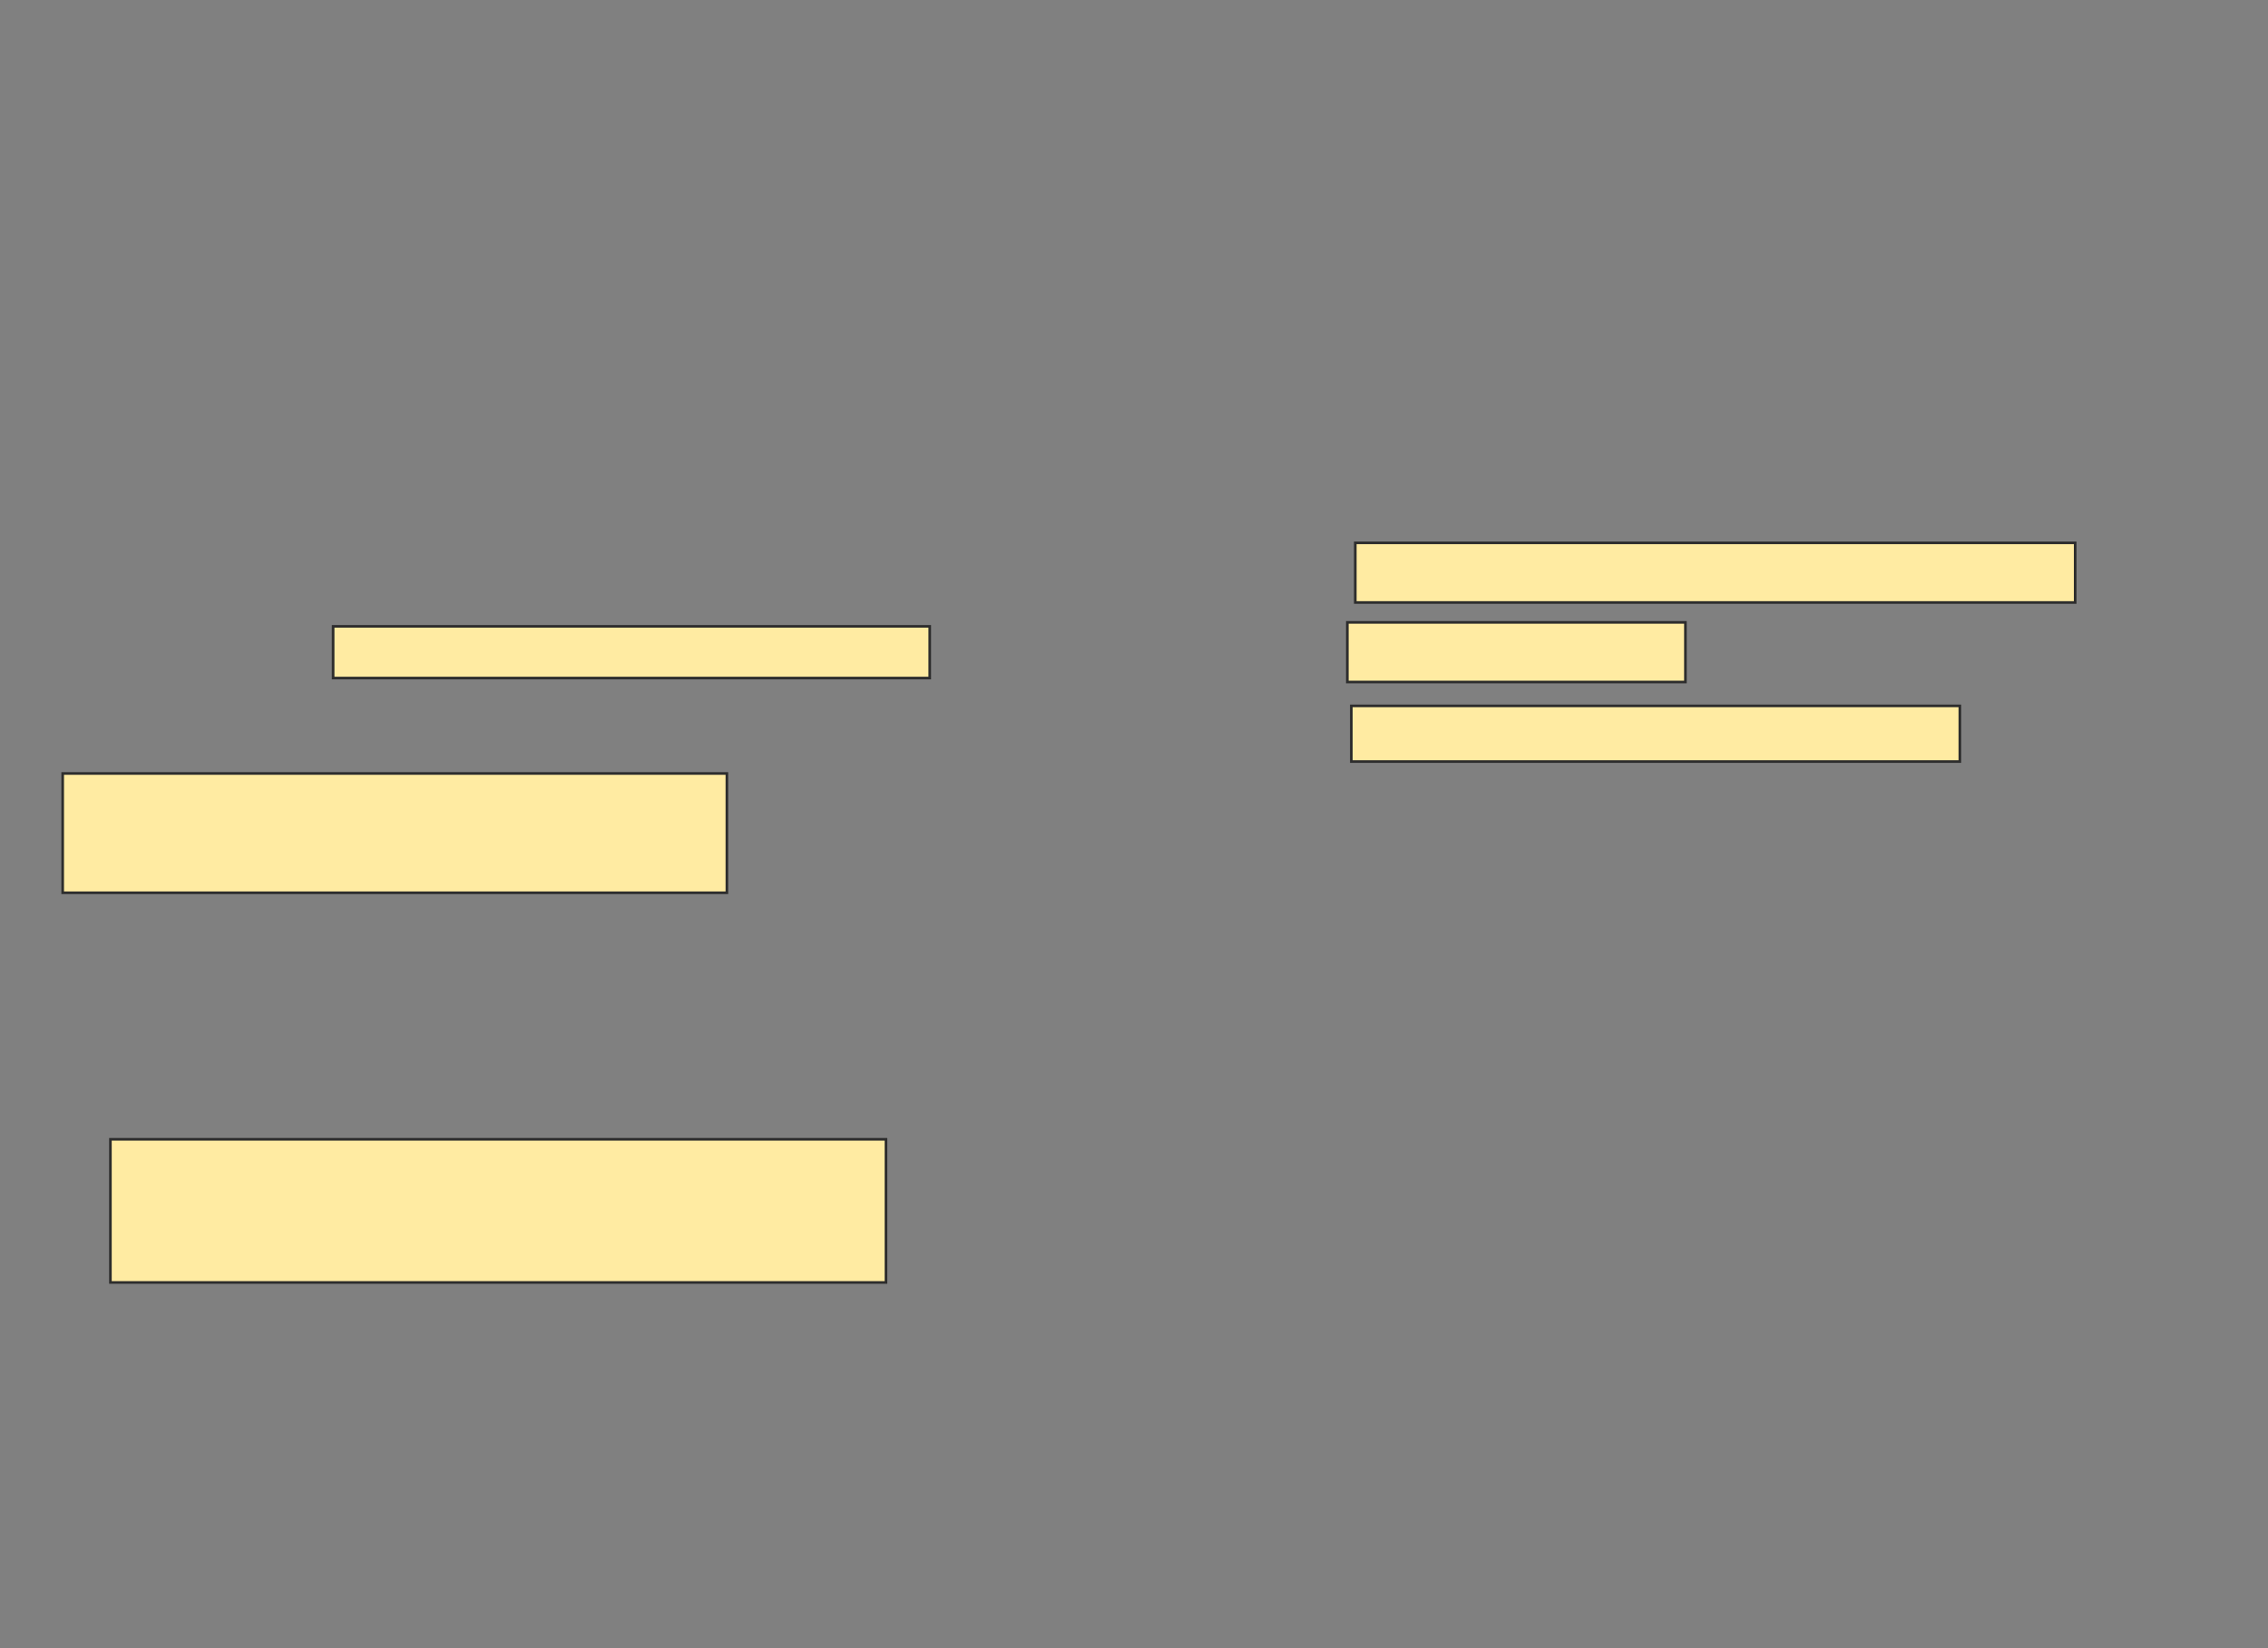 <svg xmlns="http://www.w3.org/2000/svg" width="864" height="628">
 <rect width="100%" height="100%" fill="#808080" stroke="none"/>
 <!-- Created with Image Occlusion Enhanced -->
 <g>
  <title>Labels</title>
 </g>
 <g>
  <title>Masks</title>
  
  <rect id="4c165c1a4677485b93ac090012a6f16d-ao-2" height="19.697" width="227.273" y="238.667" x="126.909" stroke="#2D2D2D" fill="#FFEBA2"/>
  <rect id="4c165c1a4677485b93ac090012a6f16d-ao-3" height="22.727" width="128.788" y="237.151" x="513.273" stroke="#2D2D2D" fill="#FFEBA2"/>
  <rect id="4c165c1a4677485b93ac090012a6f16d-ao-4" height="22.727" width="274.242" y="206.848" x="516.303" stroke="#2D2D2D" fill="#FFEBA2"/>
  <rect id="4c165c1a4677485b93ac090012a6f16d-ao-5" height="21.212" width="231.818" y="268.97" x="514.788" stroke="#2D2D2D" fill="#FFEBA2"/>
  <rect id="4c165c1a4677485b93ac090012a6f16d-ao-6" height="45.455" width="253.03" y="294.727" x="23.879" stroke="#2D2D2D" fill="#FFEBA2"/>
  <rect id="4c165c1a4677485b93ac090012a6f16d-ao-7" height="54.545" width="295.455" y="434.121" x="42.061" stroke="#2D2D2D" fill="#FFEBA2"/>
 </g>
</svg>